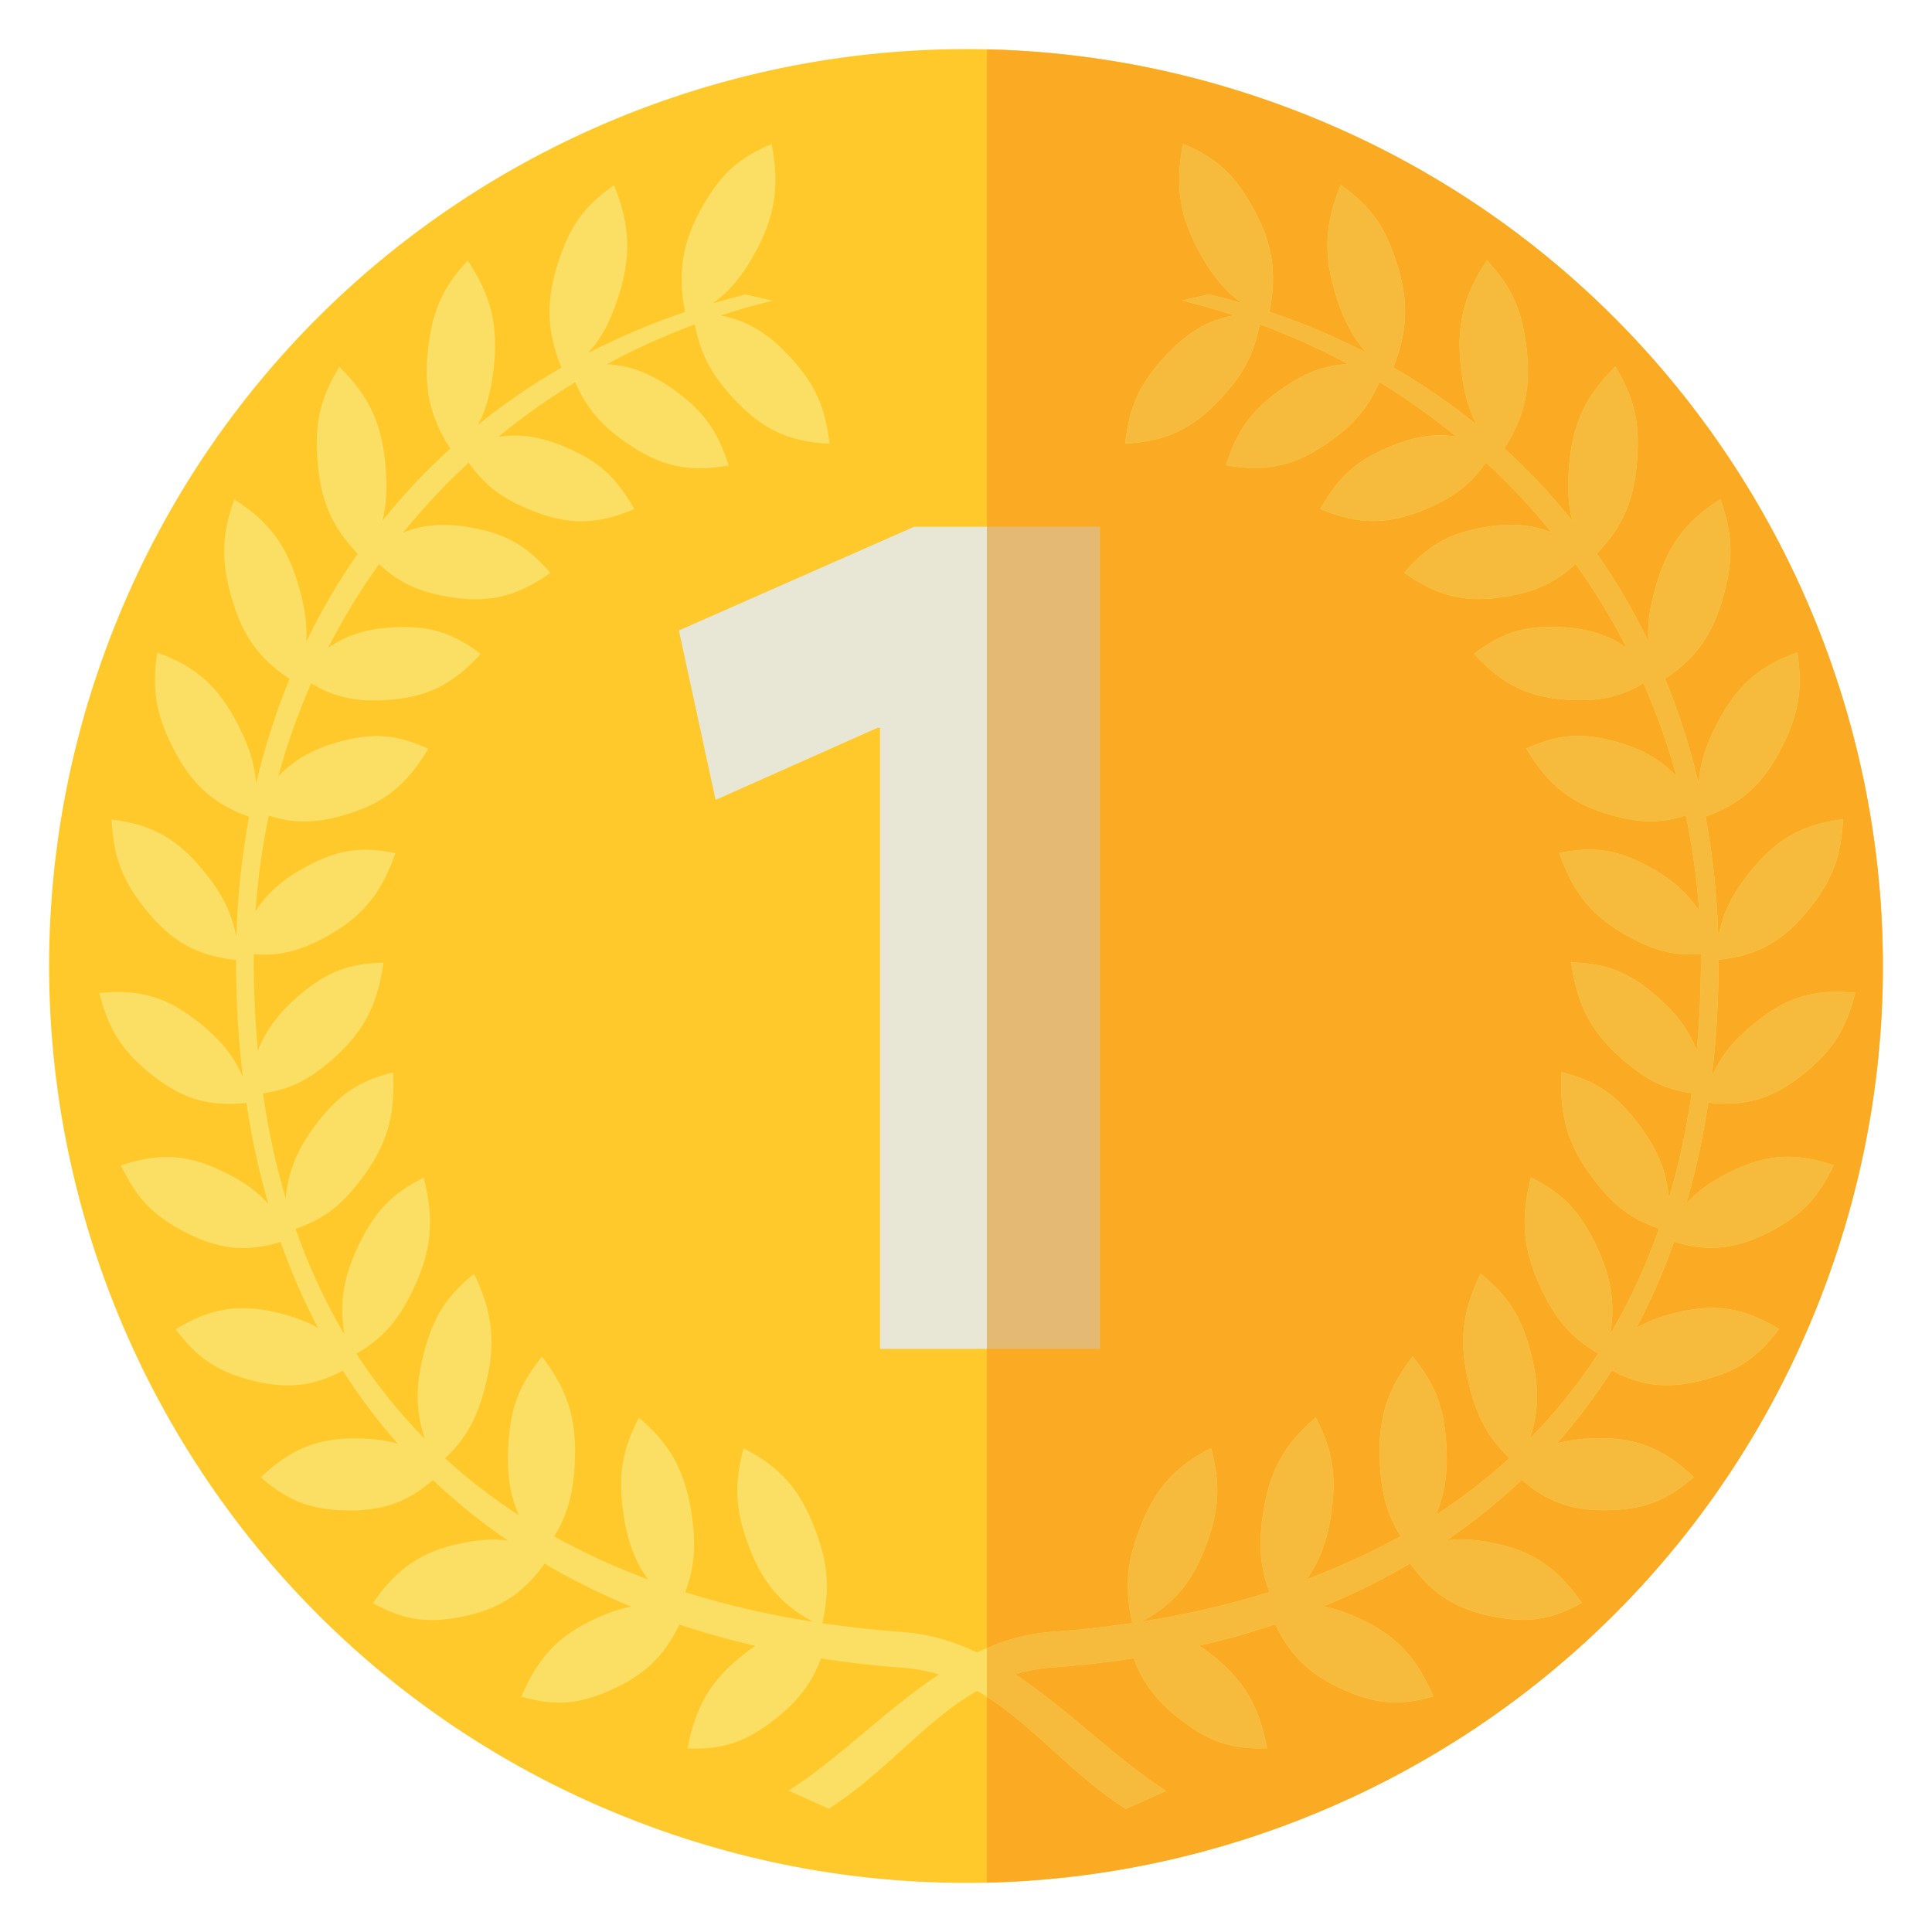 <?xml version="1.0" encoding="utf-8"?>
<!-- Generator: Adobe Illustrator 16.0.0, SVG Export Plug-In . SVG Version: 6.00 Build 0)  -->
<!DOCTYPE svg PUBLIC "-//W3C//DTD SVG 1.1//EN" "http://www.w3.org/Graphics/SVG/1.1/DTD/svg11.dtd">
<svg version="1.1" id="Layer_1" xmlns="http://www.w3.org/2000/svg" xmlns:xlink="http://www.w3.org/1999/xlink" x="0px" y="0px"
	 width="1000px" height="1000px" viewBox="0 0 1000 1000" enable-background="new 0 0 1000 1000" xml:space="preserve">
<g>
	<circle fill="#FDB515" cx="500" cy="500" r="473.937"/>
	<g>
		<g>
			<path fill="#FFC92B" d="M943.042,669.773c93.759-244.685-28.588-519.042-273.268-612.81
				C425.085-36.799,150.721,85.545,56.96,330.23c-93.765,244.677,28.585,519.041,273.268,612.805
				C574.912,1036.8,849.283,914.454,943.042,669.773"/>
		</g>
		<polygon fill="#E8E6D4" points="455.489,376.728 454.177,376.728 370.383,414.041 351.399,326.32 473.158,272.641 
			569.388,272.641 569.388,698.148 455.489,698.148 		"/>
		<g>
			<path fill="#FBDF65" d="M894.526,607.125c-9.209,4.656-15.971,9.477-21.692,15.849c4.776-16.479,8.575-33.893,11.341-52.253
				c19.961,2.21,34.367-2.363,50.695-15.942c14.13-11.757,20.751-22.414,25.433-40.93c-21.237-2.166-35.625,2.246-52.599,16.104
				c-10.503,8.58-16.938,16.492-21.696,27.398c2.119-17.567,3.327-35.967,3.53-55.231c0.021-1.797,0.007-3.579,0.007-5.367
				c20.505-2.146,33.92-9.801,47.463-26.988c11.552-14.648,15.965-26.55,16.941-45.7c-21.188,2.604-34.405,10.117-48.325,27.467
				c-9.016,11.235-13.806,20.771-16.245,33.329c-0.631-21.461-2.854-42.23-6.589-62.211c18.822-6.698,30.14-17.142,39.832-36.521
				c8.456-16.909,10.46-29.521,7.707-48.482c-20.217,7.289-31.698,17.583-41.941,37.633c-5.573,10.914-8.46,19.984-9.225,30.194
				c-4.439-18.866-10.25-36.976-17.344-54.236c16.219-10.564,24.929-23.165,30.497-43.698c4.993-18.426,4.509-31.229-1.853-49.152
				c-18.365,11.634-27.597,24.249-33.728,46.157c-2.873,10.269-4.073,18.758-3.557,27.404
				c-7.758-15.987-16.667-31.168-26.647-45.459c13.494-13.806,19.464-27.994,20.901-49.092c1.32-19.131-1.629-31.534-11.343-47.655
				c-15.715,15.469-22.29,29.885-24.034,52.674c-0.804,10.432-0.351,18.847,1.693,27.011c-10.709-13.368-22.445-25.842-35.11-37.353
				c10.824-16.738,14.012-32.07,11.311-53.277c-2.426-18.996-7.728-30.477-20.344-44.065c-12.377,18.633-16.01,34.175-13.301,56.869
				c1.359,11.343,3.695,20.006,7.941,28.128c-13.478-10.89-27.87-20.771-43.12-29.568c7.843-19.338,8.124-35.289,1.214-55.851
				c-6.054-18.062-13.461-28.103-28.441-38.588c-8.492,20.97-9.029,37.011-1.979,58.6c3.973,12.14,8.493,20.687,15.452,28.326
				c-15.938-8.249-32.718-15.362-50.267-21.263c4.08-20.967,1.341-36.762-9.521-55.545c-9.418-16.292-18.613-24.479-35.306-31.395
				c-4.228,22.407-1.647,38.218,9.426,57.754c6.41,11.3,12.643,18.751,21.289,24.754c-5.685-1.664-11.424-3.219-17.255-4.627
				l-13.932,3.203c9.124,2.206,18.109,4.769,26.934,7.648c-14.087,2.657-25.069,9.464-36.514,22.082
				c-12.476,13.761-17.647,25.299-19.883,44.318c21.313-1.018,34.992-7.515,49.998-23.771
				c11.225-12.164,16.692-22.492,19.744-37.993c15.785,5.836,31.021,12.729,45.63,20.605c-12.233,0.508-23.063,4.793-35.145,13.461
				c-14.872,10.671-22.171,20.795-28.046,38.907c21.04,3.758,35.684,0.447,53.519-12.113c12.771-8.985,20.056-17.519,25.913-30.95
				c13.949,8.505,27.252,17.952,39.811,28.252c-11.486-1.791-22.495,0.077-35.393,5.613c-16.616,7.11-25.728,15.393-34.98,31.816
				c19.853,8.36,34.819,8.384,54.691,0.06c14.081-5.874,22.815-12.513,31.059-24.089c12.153,11.223,23.486,23.307,33.921,36.184
				c-10.945-4.378-22.119-5.028-35.874-2.494c-17.623,3.264-28.141,9.339-40.381,23.333c17.802,12.615,32.437,15.97,53.49,12.267
				c14.986-2.631,24.834-7.202,35.211-16.785c9.808,13.701,18.646,28.18,26.414,43.365c-9.96-6.919-20.873-10.128-35.024-10.709
				c-17.871-0.728-29.333,2.858-44.028,13.825c14.976,16.292,28.634,22.825,49.949,23.919c15.223,0.764,25.779-1.535,37.84-8.668
				c6.776,15.428,12.485,31.497,17.038,48.137c-8.354-8.834-18.34-14.335-31.921-18.017c-17.358-4.695-29.267-3.738-45.754,3.698
				c11.48,19.284,23.568,28.734,44.208,34.526c14.623,4.118,25.331,4.255,38.351,0.083c3.385,16.04,5.703,32.554,6.889,49.487
				c-6.377-9.853-14.883-17.094-26.951-23.467c-16.054-8.467-27.893-10.179-45.473-6.574c7.504,21.414,17.496,33.355,36.557,43.63
				c13.264,7.158,23.572,9.716,36.782,8.683c0.025,2.728,0.025,5.461,0,8.206c-0.161,14.418-0.883,28.309-2.145,41.688
				c-4.325-11.06-11.241-20.047-21.813-28.963c-14.062-11.863-25.313-16.176-43.199-16.559c3.18,22.597,10.645,36.515,27.292,50.815
				c11.826,10.146,21.563,14.942,35.089,16.803c-2.778,19.229-6.731,37.319-11.769,54.313c-1.304-14.418-6.458-26.35-16.519-39.293
				c-11.458-14.743-21.616-21.475-39.05-25.846c-1.276,22.832,3.334,38.112,16.854,55.797
				c10.208,13.384,19.296,20.286,33.605,25.166c-6.929,19.763-15.414,37.937-25.274,54.615c2.792-16.502,0.313-30.509-7.854-47.126
				c-8.345-16.966-16.985-25.821-33.185-33.971c-5.676,22.043-4.126,37.994,5.657,58.333c7.604,15.803,15.376,24.641,29.148,32.808
				c-10.485,16.162-22.33,30.823-35.374,44.04c4.84-14.367,4.819-27.942,0.363-44.812c-4.872-18.469-11.609-29.043-25.868-40.626
				c-9.833,20.301-11.416,36.251-5.785,58.313c4.202,16.462,9.797,26.69,20.747,37.245c-11.87,10.838-24.604,20.62-38.103,29.38
				c4.714-10.799,6.297-22.285,5.402-36.589c-1.175-19.157-5.716-30.995-17.419-45.502c-13.551,17.649-18.188,32.911-16.967,55.731
				c0.829,15.391,3.749,26.049,10.669,37.363c-15.401,8.575-31.651,15.982-48.599,22.278c7.043-9.692,10.982-20.765,12.943-35.352
				c2.548-18.988,0.414-31.593-8.225-48.375c-16.686,14.239-24.189,28.136-27.413,50.739c-2.209,15.503-1.361,26.691,3.442,39.591
				c-21.239,6.679-43.422,11.747-66.314,15.356c17.043-9.012,26.749-20.759,33.971-40.709c6.468-17.886,7.024-30.688,2.139-49.147
				c-19.244,9.877-29.462,21.602-37.355,42.839c-6.448,17.395-7.361,29.885-3.41,47.738c-1.078,0.166-2.17,0.307-3.255,0.46
				c-0.154,0-0.307-0.006-0.473-0.006l0.012,0.071c-12.489,1.762-25.171,3.107-38.02,4.033c-13.842,0.998-26.59,4.931-38.606,10.677
				c-11.941-5.688-24.603-9.577-38.351-10.562c-12.848-0.918-25.53-2.273-38.02-4.033l0.013-0.072c-0.16,0-0.307,0.007-0.469,0.007
				c-1.086-0.153-2.175-0.295-3.26-0.46c3.956-17.854,3.039-30.344-3.414-47.737c-7.892-21.238-18.108-32.97-37.354-42.841
				c-4.882,18.46-4.327,31.245,2.142,49.148c7.222,19.95,16.932,31.697,33.972,40.709c-22.89-3.609-45.079-8.677-66.311-15.357
				c4.802-12.898,5.648-24.087,3.435-39.59c-3.231-22.606-10.724-36.501-27.409-50.758c-8.633,16.805-10.772,29.402-8.222,48.395
				c1.961,14.583,5.895,25.656,12.945,35.351c-16.951-6.311-33.202-13.703-48.604-22.28c6.922-11.313,9.84-21.973,10.664-37.361
				c1.232-22.82-3.41-38.084-16.96-55.732c-11.704,14.508-16.244,26.353-17.426,45.503c-0.887,14.316,0.696,25.793,5.416,36.597
				c-13.506-8.768-26.238-18.55-38.109-29.381c10.955-10.561,16.542-20.791,20.747-37.254c5.629-22.061,4.046-38.006-5.785-58.311
				c-14.263,11.582-20.993,22.156-25.869,40.618c-4.456,16.884-4.479,30.451,0.372,44.825
				c-13.049-13.225-24.898-27.885-35.383-44.054c13.774-8.16,21.542-16.998,29.151-32.802c9.786-20.338,11.334-36.289,5.657-58.332
				c-16.2,8.148-24.84,17.005-33.186,33.964c-8.167,16.603-10.641,30.624-7.86,47.132c-9.859-16.679-18.339-34.852-25.267-54.615
				c14.31-4.879,23.396-11.781,33.61-25.151c13.511-17.701,18.122-32.979,16.841-55.806c-17.426,4.37-27.588,11.096-39.044,25.834
				c-10.061,12.95-15.217,24.885-16.52,39.308c-5.038-17.004-8.981-35.096-11.765-54.322c13.525-1.862,23.272-6.651,35.089-16.801
				c16.653-14.3,24.114-28.218,27.288-50.815c-17.889,0.379-29.133,4.695-43.197,16.561c-10.572,8.914-17.49,17.899-21.816,28.961
				c-1.252-13.379-1.983-27.27-2.132-41.688c-0.029-2.745-0.029-5.479,0-8.205c13.205,1.032,23.51-1.527,36.776-8.686
				c19.058-10.273,29.057-22.218,36.547-43.628c-17.572-3.604-29.411-1.899-45.464,6.574c-12.068,6.373-20.577,13.614-26.953,23.467
				c1.188-16.935,3.509-33.447,6.886-49.488c13.03,4.174,23.735,4.032,38.355-0.085c20.631-5.809,32.729-15.24,44.207-34.521
				c-16.484-7.438-28.397-8.415-45.746-3.7c-13.582,3.682-23.57,9.183-31.928,18.017c4.546-16.637,10.268-32.706,17.036-48.134
				c12.063,7.134,22.618,9.432,37.841,8.669c21.314-1.096,34.974-7.631,49.947-23.927c-14.687-10.964-26.152-14.568-44.028-13.821
				c-14.144,0.581-25.057,3.789-35.018,10.709c7.764-15.186,16.605-29.664,26.417-43.368c10.37,9.584,20.219,14.157,35.206,16.788
				c21.05,3.703,35.689,0.325,53.488-12.267c-12.241-13.99-22.755-20.073-40.388-23.326c-13.752-2.555-24.922-1.897-35.864,2.477
				c10.437-12.869,21.771-24.954,33.916-36.173c8.247,11.576,16.979,18.214,31.056,24.089c19.878,8.32,34.842,8.301,54.696-0.074
				c-9.26-16.41-18.368-24.691-34.981-31.802c-12.898-5.537-23.903-7.405-35.397-5.61c12.567-10.303,25.864-19.743,39.82-28.255
				c5.859,13.428,13.135,21.966,25.913,30.949c17.832,12.561,32.474,15.875,53.513,12.114
				c-5.874-18.116-13.172-28.253-28.044-38.907c-12.071-8.669-22.908-12.953-35.149-13.461c14.613-7.873,29.853-14.77,45.636-20.606
				c3.05,15.501,8.52,25.829,19.742,37.988c15.012,16.264,28.689,22.758,49.999,23.773c-2.235-19.035-7.407-30.571-19.885-44.316
				c-11.448-12.617-22.422-19.425-36.508-22.087c8.827-2.87,17.809-5.435,26.93-7.65l-13.937-3.194
				c-5.827,1.41-11.566,2.965-17.25,4.625c8.639-5.999,14.878-13.454,21.289-24.753c11.079-19.534,13.652-35.351,9.418-57.757
				c-16.688,6.918-25.875,15.104-35.299,31.399c-10.855,18.777-13.598,34.575-9.515,55.543
				c-17.546,5.896-34.327,13.012-50.275,21.263c6.962-7.64,11.484-16.181,15.456-28.326c7.056-21.586,6.51-37.63-1.977-58.599
				c-14.98,10.484-22.385,20.529-28.444,38.584c-6.906,20.564-6.618,36.515,1.213,55.856c-15.25,8.792-29.651,18.678-43.13,29.574
				c4.25-8.125,6.599-16.786,7.957-28.131c2.703-22.701-0.93-38.269-13.301-56.875c-12.621,13.588-17.921,25.069-20.342,44.066
				c-2.707,21.206,0.476,36.54,11.309,53.27c-12.668,11.515-24.401,23.988-35.117,37.36c2.05-8.165,2.5-16.578,1.699-27.006
				c-1.75-22.796-8.324-37.211-24.045-52.68c-9.7,16.123-12.656,28.524-11.344,47.654c1.446,21.099,7.413,35.287,20.913,49.096
				c-9.987,14.285-18.892,29.466-26.651,45.455c0.515-8.646-0.676-17.136-3.554-27.403c-6.126-21.905-15.36-34.52-33.727-46.158
				c-6.367,17.925-6.852,30.728-1.856,49.149c5.566,20.539,14.275,33.135,30.501,43.703c-7.097,17.254-12.905,35.362-17.346,54.226
				c-0.766-10.207-3.649-19.277-9.22-30.185c-10.242-20.05-21.724-30.344-41.947-37.63c-2.752,18.959-0.744,31.57,7.717,48.479
				c9.687,19.374,20.998,29.82,39.817,36.52c-3.726,19.98-5.955,40.749-6.577,62.208c-2.449-12.553-7.232-22.088-16.252-33.326
				c-13.917-17.347-27.138-24.859-48.325-27.465c0.984,19.149,5.396,31.053,16.941,45.694
				c13.549,17.196,26.963,24.834,47.463,26.992c-0.006,1.781-0.013,3.561,0.007,5.352c0.208,19.274,1.411,37.681,3.534,55.26
				c-4.761-10.921-11.197-18.837-21.702-27.409c-16.966-13.861-31.359-18.266-52.597-16.104
				c4.68,18.519,11.306,29.174,25.437,40.927c16.331,13.584,30.723,18.161,50.691,15.951c2.777,18.358,6.573,35.781,11.347,52.257
				c-5.724-6.373-12.483-11.194-21.698-15.855c-19.29-9.78-34.219-10.87-54.573-4.025c8.164,17.076,16.71,26.011,32.822,34.362
				c17.653,9.156,32.036,10.753,49.784,5.236c5.568,15.785,12.079,30.632,19.438,44.59c-5.625-3.289-11.902-5.664-19.619-7.61
				c-20.76-5.27-35.577-3.009-54.153,8.229c11.293,14.865,21.396,21.711,38.767,26.295c18.288,4.808,32.272,3.5,47.788-4.892
				c8.652,13.589,18.193,26.208,28.531,37.894c-5.846-1.752-12.138-2.586-19.616-2.772c-21.322-0.522-35.382,4.981-51.381,20.127
				c13.943,12.019,25.146,16.462,43.029,17.075c18.958,0.638,32.438-3.818,46.084-15.67c12.124,11.507,25.108,21.941,38.856,31.327
				c-7.26-1.021-14.679-0.537-23.611,1.271c-20.959,4.232-33.647,12.764-46.355,31.129c15.97,8.665,27.79,10.524,45.401,7.133
				c19.479-3.763,32.045-11.642,43.472-27.566c14.304,8.402,29.307,15.798,44.888,22.21c-5.56,1.034-11.229,2.935-17.602,5.797
				c-19.68,8.837-30.436,19.993-39.306,40.791c17.295,4.93,29.221,4.099,45.787-3.143c17.471-7.649,28.078-17.547,36.034-34.175
				c12.79,4.278,25.897,7.956,39.277,11.052c-1.737,1.183-3.505,2.473-5.331,3.878c-17.325,13.34-25.459,26.819-29.738,49.22
				c17.886,0.619,29.333-3.065,43.949-14.126c12.55-9.474,20.338-19.335,25.11-32.438c13.863,2.152,27.947,3.741,42.202,4.763
				c6.744,0.486,13.002,1.7,18.901,3.455c-27.483,18.211-51.751,43.568-77.884,60.185l20.852,9.335
				c29.108-18.505,49.562-45.427,76.762-60.98c27.313,15.54,47.791,42.552,76.965,61.096l20.862-9.335
				c-26.212-16.667-50.548-42.118-78.125-60.339c5.969-1.807,12.305-3.045,19.143-3.529c14.246-1.029,28.331-2.613,42.194-4.765
				c4.771,13.103,12.561,22.961,25.108,32.465c14.616,11.033,26.06,14.718,43.952,14.098c-4.278-22.398-12.414-35.879-29.737-49.219
				c-1.827-1.405-3.597-2.695-5.338-3.87c13.384-3.104,26.493-6.781,39.277-11.06c7.956,16.628,18.563,26.525,36.038,34.177
				c16.565,7.239,28.493,8.07,45.786,3.141c-8.863-20.798-19.618-31.953-39.303-40.791c-6.373-2.861-12.045-4.763-17.606-5.797
				c15.588-6.411,30.586-13.806,44.896-22.21c11.425,15.925,23.991,23.807,43.466,27.56c17.611,3.398,29.431,1.539,45.401-7.126
				c-12.713-18.364-25.389-26.896-46.357-31.128c-8.928-1.81-16.349-2.286-23.608-1.272c13.748-9.387,26.737-19.82,38.856-31.326
				c13.646,11.851,27.126,16.314,46.085,15.669c17.878-0.613,29.078-5.058,43.019-17.074c-15.984-15.146-30.05-20.65-51.377-20.128
				c-7.473,0.18-13.762,1.023-19.604,2.759c10.338-11.673,19.872-24.289,28.537-37.879c15.503,8.393,29.487,9.701,47.769,4.893
				c17.389-4.584,27.478-11.43,38.773-26.303c-18.569-11.232-33.402-13.493-54.156-8.217c-7.707,1.939-13.982,4.315-19.608,7.598
				c7.363-13.952,13.876-28.799,19.436-44.583c17.74,5.517,32.126,3.92,49.776-5.229c16.116-8.358,24.654-17.287,32.822-34.368
				C928.746,596.254,913.816,597.348,894.526,607.125"/>
		</g>
		<g>
			<path fill="#FBAB23" d="M510.808,25.544v271.097v425.508v130.877c10.522-4.496,21.621-7.521,33.529-8.379
				c12.849-0.926,25.53-2.271,38.02-4.033l-0.012-0.071c0.166,0,0.318,0.006,0.473,0.006c1.085-0.153,2.177-0.294,3.255-0.46
				c-3.951-17.854-3.038-30.344,3.41-47.738c7.894-21.237,18.111-32.962,37.355-42.839c4.886,18.459,4.329,31.27-2.144,49.147
				c-7.217,19.95-16.923,31.697-33.966,40.709c22.893-3.609,45.075-8.678,66.314-15.356c-4.804-12.899-5.651-24.088-3.442-39.591
				c3.224-22.604,10.734-36.5,27.413-50.739c8.639,16.786,10.772,29.387,8.225,48.375c-1.967,14.587-5.894,25.659-12.943,35.352
				c16.947-6.296,33.197-13.703,48.599-22.278c-6.92-11.314-9.84-21.973-10.669-37.35c-1.222-22.834,3.416-38.096,16.967-55.745
				c11.703,14.507,16.244,26.345,17.419,45.502c0.895,14.304-0.688,25.79-5.402,36.589c13.499-8.76,26.232-18.542,38.103-29.373
				c-10.95-10.562-16.545-20.79-20.747-37.252c-5.631-22.063-4.048-38.008,5.785-58.313c14.266,11.583,20.996,22.157,25.868,40.626
				c4.456,16.869,4.477,30.444-0.363,44.812c13.044-13.217,24.889-27.878,35.374-44.04c-13.772-8.167-21.544-17.005-29.148-32.808
				c-9.783-20.339-11.333-36.29-5.657-58.333c16.199,8.149,24.84,17.005,33.185,33.971c8.167,16.617,10.646,30.624,7.854,47.126
				c9.86-16.679,18.346-34.853,25.274-54.615c-14.314-4.88-23.397-11.782-33.605-25.166c-13.52-17.685-18.13-32.965-16.854-55.797
				c17.434,4.371,27.592,11.103,39.05,25.846c10.061,12.941,15.215,24.875,16.519,39.293c5.037-16.993,8.99-35.091,11.769-54.313
				c-13.525-1.86-23.263-6.656-35.089-16.803c-16.647-14.301-24.112-28.219-27.292-50.815c17.886,0.383,29.138,4.695,43.199,16.559
				c10.572,8.916,17.488,17.903,21.813,28.968c1.262-13.384,1.983-27.274,2.145-41.695c0.025-2.739,0.025-5.476,0-8.203
				c-1.866,0.145-3.672,0.222-5.428,0.222c-10.741,0-19.955-2.759-31.354-8.904c-19.061-10.274-29.053-22.216-36.55-43.63
				c5.71-1.171,10.817-1.777,15.644-1.777c10.064,0,18.985,2.631,29.822,8.352c12.068,6.376,20.574,13.62,26.951,23.467
				c-1.186-16.934-3.504-33.447-6.889-49.483c-6.416,2.052-12.272,3.063-18.325,3.063c-6.207,0-12.611-1.066-20.025-3.15
				c-20.64-5.792-32.728-15.242-44.213-34.526c9.841-4.438,18.051-6.567,26.754-6.567c5.882,0,12.005,0.974,19.005,2.869
				c13.581,3.679,23.566,9.183,31.921,18.015c-4.553-16.638-10.262-32.707-17.038-48.135c-10.604,6.274-20.051,8.809-32.526,8.809
				c-1.712,0-3.481-0.047-5.313-0.141c-21.315-1.094-34.974-7.627-49.949-23.919c13.487-10.067,24.247-13.915,39.758-13.915
				c1.379,0,2.81,0.032,4.271,0.09c14.151,0.577,25.064,3.79,35.024,10.709c-7.769-15.186-16.606-29.664-26.414-43.368
				c-10.377,9.586-20.225,14.157-35.211,16.788c-5.313,0.935-10.216,1.418-14.865,1.418c-13.773,0-25.318-4.253-38.625-13.685
				c12.24-13.994,22.758-20.069,40.381-23.326c5.301-0.98,10.218-1.481,14.893-1.481c7.437,0,14.249,1.28,20.981,3.965
				c-10.435-12.873-21.768-24.957-33.921-36.18c-8.243,11.576-16.978,18.212-31.059,24.089c-9.91,4.154-18.6,6.227-27.291,6.227
				c-8.723,0-17.452-2.095-27.4-6.286c9.253-16.422,18.372-24.706,34.98-31.816c9.736-4.18,18.402-6.271,27.009-6.268
				c2.79,0,5.576,0.221,8.384,0.654c-12.559-10.3-25.861-19.747-39.811-28.252c-5.857,13.432-13.143,21.965-25.913,30.95
				c-13.277,9.349-24.776,13.573-38.473,13.573c-4.708,0-9.663-0.499-15.046-1.46c5.875-18.112,13.174-28.236,28.046-38.907
				c12.082-8.668,22.911-12.953,35.145-13.461c-14.609-7.876-29.845-14.77-45.63-20.605c-3.052,15.505-8.52,25.829-19.744,37.993
				c-15.006,16.256-28.685,22.756-49.998,23.771c2.235-19.02,7.407-30.558,19.883-44.318c11.444-12.618,22.427-19.425,36.514-22.087
				c-8.824-2.875-17.81-5.438-26.934-7.644l13.932-3.203c5.831,1.408,11.57,2.963,17.255,4.627
				c-8.646-5.996-14.879-13.454-21.281-24.754c-11.081-19.536-13.661-35.347-9.434-57.754c16.692,6.919,25.881,15.103,35.306,31.395
				c10.861,18.783,13.601,34.578,9.521,55.545c17.549,5.9,34.328,13.014,50.267,21.263c-6.959-7.64-11.479-16.187-15.452-28.326
				c-7.05-21.585-6.513-37.63,1.979-58.6c14.98,10.485,22.388,20.526,28.441,38.588c6.91,20.562,6.629,36.513-1.214,55.858
				c15.25,8.789,29.643,18.667,43.12,29.561c-4.246-8.122-6.582-16.785-7.941-28.128c-2.714-22.694,0.924-38.236,13.301-56.869
				c12.616,13.589,17.918,25.069,20.344,44.065c2.701,21.207-0.486,36.539-11.311,53.277c12.665,11.511,24.401,23.984,35.11,37.353
				c-2.044-8.164-2.497-16.579-1.693-27.011c1.744-22.789,8.319-37.205,24.034-52.674c9.714,16.121,12.663,28.524,11.343,47.655
				c-1.438,21.098-7.407,35.286-20.906,49.095c9.985,14.288,18.895,29.469,26.652,45.456c-0.517-8.652,0.684-17.136,3.557-27.404
				c6.131-21.908,15.362-34.52,33.728-46.157c6.361,17.924,6.846,30.727,1.853,49.152c-5.556,20.536-14.278,33.134-30.497,43.698
				c7.094,17.261,12.904,35.37,17.344,54.236c0.765-10.208,3.651-19.28,9.225-30.194c10.243-20.05,21.725-30.344,41.941-37.633
				c2.753,18.962,0.749,31.573-7.707,48.482c-9.692,19.38-21.01,29.823-39.826,36.521c3.729,19.98,5.952,40.753,6.583,62.211
				c2.439-12.558,7.229-22.094,16.245-33.329c13.92-17.346,27.138-24.859,48.325-27.467c-0.977,19.15-5.39,31.052-16.941,45.7
				c-13.543,17.188-26.958,24.843-47.463,26.992c0,1.78,0.014,3.566-0.007,5.363c-0.203,19.262-1.411,37.664-3.53,55.239
				c4.758-10.914,11.193-18.826,21.696-27.406c14.267-11.657,26.719-16.627,42.938-16.627c3.071,0,6.282,0.18,9.66,0.521
				c-4.682,18.521-11.303,29.176-25.433,40.933c-13.743,11.422-26.11,16.473-41.577,16.473c-2.924,0-5.95-0.178-9.118-0.53
				c-2.766,18.36-6.564,35.773-11.341,52.253c5.722-6.372,12.483-11.192,21.692-15.849c11.137-5.641,20.822-8.394,30.93-8.394
				c7.41,0,15.045,1.476,23.641,4.364c-8.168,17.088-16.706,26.017-32.822,34.375c-10.888,5.638-20.529,8.409-30.49,8.409
				c-6.182,0-12.489-1.066-19.286-3.175c-5.56,15.779-12.072,30.619-19.436,44.578c5.626-3.282,11.901-5.658,19.608-7.598
				c7.038-1.79,13.386-2.714,19.438-2.714c11.801,0.005,22.444,3.504,34.718,10.931c-11.296,14.878-21.385,21.719-38.773,26.303
				c-6.971,1.838-13.318,2.776-19.373,2.776c-9.801,0-18.805-2.483-28.396-7.669c-8.665,13.59-18.199,26.206-28.537,37.879
				c5.843-1.735,12.132-2.579,19.604-2.759c0.898-0.025,1.792-0.036,2.675-0.036c19.846,0,33.389,5.663,48.702,20.164
				c-13.94,12.017-25.141,16.461-43.019,17.074c-1.175,0.046-2.324,0.064-3.449,0.064c-17.175,0-29.827-4.617-42.636-15.733
				c-12.119,11.506-25.108,21.939-38.856,31.326c2.517-0.351,5.039-0.522,7.649-0.522c4.924,0,10.121,0.612,15.959,1.795
				c20.969,4.231,33.645,12.764,46.357,31.128c-11.041,5.99-20.088,8.729-30.446,8.729c-4.622,0-9.514-0.549-14.955-1.597
				c-19.475-3.76-32.041-11.642-43.466-27.566c-14.311,8.404-29.309,15.799-44.896,22.21c5.562,1.034,11.233,2.936,17.606,5.797
				c19.685,8.838,30.439,19.993,39.303,40.791c-7.229,2.057-13.526,3.117-19.611,3.117c-8.467,0-16.537-2.044-26.175-6.258
				c-17.475-7.651-28.082-17.549-36.038-34.177c-12.784,4.278-25.894,7.956-39.277,11.06c1.741,1.175,3.511,2.465,5.338,3.87
				c17.323,13.34,25.459,26.82,29.737,49.219c-1.244,0.046-2.466,0.071-3.652,0.071c-15.848,0-26.705-3.902-40.3-14.169
				c-12.548-9.504-20.337-19.362-25.108-32.465c-13.863,2.151-27.948,3.735-42.194,4.765c-6.838,0.484-13.174,1.723-19.143,3.529
				c27.577,18.221,51.913,43.672,78.125,60.339l-20.862,9.335c-27.348-17.389-47.053-42.209-71.912-58.045v96.205
				c3.122-0.064,6.214-0.173,9.317-0.307c111.872-4.804,218.768-49.297,300.953-124.685
				c52.412-48.089,94.782-108.745,121.964-179.688c93.759-244.68-28.581-519.049-273.268-612.81
				C617.452,36.92,563.789,26.75,510.808,25.544"/>
		</g>
		<rect x="510.808" y="272.641" fill="#E4B974" width="58.587" height="425.508"/>
		<g>
			<path fill="#F6BB3C" d="M612.279,74.443c-4.228,22.407-1.647,38.218,9.426,57.754c6.41,11.3,12.643,18.758,21.289,24.754
				c-5.685-1.664-11.431-3.219-17.255-4.627l-13.932,3.203c9.124,2.206,18.109,4.769,26.934,7.648
				c-14.087,2.657-25.069,9.464-36.514,22.082c-12.476,13.761-17.647,25.299-19.883,44.318c21.313-1.018,34.992-7.515,49.998-23.771
				c11.225-12.164,16.692-22.492,19.744-37.993c15.785,5.836,31.021,12.729,45.637,20.605c-12.248,0.508-23.076,4.793-35.158,13.461
				c-14.865,10.671-22.164,20.795-28.039,38.907c5.383,0.961,10.338,1.46,15.046,1.46c13.696,0,25.195-4.225,38.473-13.573
				c12.775-8.985,20.056-17.519,25.917-30.95c13.945,8.505,27.248,17.952,39.807,28.252c-2.808-0.434-5.594-0.654-8.384-0.654
				c-8.606,0-17.272,2.085-27.009,6.268c-16.616,7.11-25.728,15.393-34.98,31.816c9.948,4.191,18.678,6.286,27.4,6.286
				c8.691,0,17.381-2.078,27.291-6.227c14.081-5.874,22.815-12.513,31.059-24.089c12.153,11.223,23.486,23.307,33.921,36.184
				c-6.725-2.688-13.545-3.969-20.981-3.969c-4.675,0-9.592,0.501-14.893,1.475c-17.623,3.264-28.141,9.339-40.381,23.333
				c13.307,9.432,24.852,13.685,38.625,13.685c4.649,0,9.553-0.483,14.865-1.418c14.986-2.631,24.834-7.202,35.211-16.788
				c9.808,13.704,18.646,28.183,26.414,43.368c-9.967-6.919-20.866-10.128-35.017-10.709c-1.469-0.058-2.899-0.086-4.278-0.086
				c-15.511,0-26.271,3.844-39.758,13.911c14.976,16.292,28.634,22.825,49.949,23.919c1.832,0.094,3.602,0.141,5.313,0.141
				c12.476,0,21.922-2.534,32.526-8.809c6.776,15.428,12.485,31.497,17.038,48.137c-8.354-8.834-18.34-14.335-31.921-18.017
				c-7-1.896-13.109-2.866-19.005-2.866c-8.703,0-16.913,2.126-26.749,6.564c11.48,19.284,23.575,28.734,44.215,34.526
				c7.407,2.084,13.812,3.147,20.019,3.147c6.053,0,11.909-1.009,18.325-3.061c3.385,16.036,5.703,32.55,6.889,49.483
				c-6.377-9.853-14.883-17.091-26.951-23.467c-10.837-5.721-19.758-8.352-29.822-8.352c-4.826,0-9.94,0.606-15.65,1.777
				c7.504,21.414,17.496,33.355,36.557,43.63c11.399,6.146,20.613,8.904,31.354,8.904c1.756,0,3.562-0.077,5.428-0.222
				c0.025,2.728,0.025,5.464,0,8.206c-0.161,14.418-0.883,28.309-2.145,41.692c-4.325-11.064-11.241-20.052-21.813-28.968
				c-14.062-11.863-25.301-16.176-43.199-16.559c3.18,22.597,10.645,36.515,27.292,50.815
				c11.826,10.146,21.563,14.942,35.089,16.803c-2.778,19.222-6.731,37.319-11.769,54.313c-1.304-14.418-6.458-26.35-16.519-39.293
				c-11.458-14.743-21.616-21.471-39.05-25.846c-1.276,22.832,3.334,38.112,16.854,55.797
				c10.208,13.384,19.296,20.286,33.605,25.166c-6.929,19.763-15.414,37.937-25.274,54.615c2.792-16.502,0.313-30.509-7.854-47.126
				c-8.345-16.966-16.985-25.821-33.185-33.971c-5.676,22.043-4.126,37.994,5.657,58.333c7.604,15.803,15.376,24.641,29.148,32.802
				c-10.485,16.168-22.33,30.829-35.381,44.046c4.847-14.367,4.833-27.942,0.37-44.812c-4.872-18.469-11.609-29.043-25.868-40.626
				c-9.833,20.306-11.416,36.251-5.785,58.313c4.202,16.462,9.797,26.69,20.747,37.252c-11.87,10.831-24.604,20.613-38.103,29.373
				c4.714-10.799,6.297-22.285,5.402-36.589c-1.175-19.157-5.716-30.995-17.419-45.502c-13.551,17.649-18.188,32.911-16.967,55.745
				c0.829,15.377,3.749,26.035,10.669,37.35c-15.401,8.575-31.651,15.982-48.599,22.278c7.043-9.692,10.982-20.765,12.943-35.352
				c2.548-18.988,0.407-31.593-8.225-48.375c-16.686,14.239-24.189,28.136-27.413,50.739c-2.209,15.503-1.361,26.691,3.442,39.591
				c-21.239,6.679-43.43,11.747-66.314,15.356c17.043-9.012,26.749-20.759,33.971-40.709c6.468-17.878,7.024-30.688,2.139-49.147
				c-19.244,9.877-29.462,21.602-37.355,42.839c-6.448,17.395-7.361,29.885-3.41,47.738c-1.078,0.166-2.17,0.307-3.255,0.46
				c-0.159,0-0.307-0.006-0.473-0.006l0.012,0.071c-12.489,1.762-25.171,3.107-38.02,4.033c-11.908,0.857-23.007,3.883-33.529,8.379
				v25.223c24.859,15.836,44.564,40.656,71.92,58.045l20.854-9.335c-26.212-16.667-50.548-42.118-78.125-60.339
				c5.969-1.807,12.305-3.045,19.143-3.529c14.246-1.029,28.331-2.613,42.194-4.765c4.771,13.103,12.561,22.961,25.108,32.465
				c13.595,10.267,24.452,14.169,40.3,14.169c1.187,0,2.401-0.021,3.652-0.071c-4.278-22.398-12.414-35.879-29.737-49.219
				c-1.827-1.405-3.597-2.695-5.338-3.87c13.384-3.104,26.493-6.781,39.277-11.06c7.956,16.628,18.563,26.525,36.038,34.177
				c9.638,4.214,17.708,6.258,26.175,6.258c6.085,0,12.382-1.061,19.611-3.117c-8.863-20.798-19.618-31.953-39.303-40.791
				c-6.373-2.861-12.045-4.763-17.606-5.797c15.588-6.411,30.586-13.806,44.896-22.21c11.425,15.925,23.984,23.807,43.466,27.566
				c5.441,1.048,10.333,1.59,14.955,1.59c10.358,0,19.405-2.732,30.446-8.723c-12.706-18.364-25.389-26.896-46.357-31.128
				c-5.838-1.183-11.035-1.795-15.959-1.795c-2.61,0-5.133,0.172-7.649,0.522c13.748-9.387,26.737-19.82,38.856-31.326
				c12.809,11.116,25.461,15.733,42.636,15.733c1.125,0,2.274-0.026,3.449-0.064c17.885-0.613,29.078-5.058,43.019-17.074
				c-15.313-14.508-28.856-20.164-48.702-20.164c-0.883,0-1.776,0.011-2.675,0.036c-7.473,0.18-13.762,1.023-19.604,2.759
				c10.338-11.673,19.872-24.289,28.537-37.879c9.591,5.186,18.595,7.669,28.396,7.669c6.048,0,12.402-0.944,19.381-2.776
				c17.381-4.584,27.47-11.425,38.766-26.303c-12.273-7.427-22.917-10.926-34.718-10.931c-6.053,0-12.407,0.924-19.438,2.714
				c-7.707,1.939-13.982,4.315-19.608,7.598c7.363-13.952,13.876-28.799,19.436-44.578c6.802,2.108,13.099,3.175,19.286,3.175
				c9.961,0,19.603-2.771,30.49-8.409c16.116-8.358,24.654-17.287,32.822-34.368c-8.596-2.896-16.23-4.371-23.641-4.371
				c-10.107,0-19.793,2.753-30.93,8.394c-9.209,4.656-15.971,9.477-21.692,15.849c4.776-16.479,8.575-33.893,11.341-52.253
				c3.168,0.353,6.194,0.53,9.118,0.53c15.467,0,27.834-5.051,41.577-16.473c14.13-11.757,20.751-22.411,25.433-40.93
				c-3.378-0.344-6.589-0.523-9.66-0.523c-16.22,0-28.672,4.974-42.938,16.627c-10.503,8.58-16.938,16.492-21.696,27.406
				c2.119-17.575,3.327-35.975,3.53-55.239c0.021-1.797,0.007-3.579,0.007-5.367c20.505-2.146,33.92-9.801,47.463-26.988
				c11.552-14.648,15.965-26.55,16.941-45.7c-21.188,2.604-34.412,10.121-48.325,27.467c-9.016,11.235-13.806,20.771-16.245,33.329
				c-0.631-21.458-2.854-42.23-6.589-62.211c18.822-6.704,30.14-17.142,39.832-36.521c8.456-16.909,10.46-29.521,7.707-48.477
				c-20.217,7.283-31.698,17.577-41.941,37.627c-5.573,10.914-8.46,19.984-9.225,30.194c-4.439-18.866-10.25-36.976-17.344-54.236
				c16.213-10.564,24.929-23.162,30.497-43.698c4.993-18.426,4.509-31.229-1.853-49.152c-18.365,11.634-27.597,24.249-33.728,46.157
				c-2.873,10.269-4.073,18.758-3.557,27.404c-7.758-15.987-16.667-31.168-26.652-45.459c13.499-13.806,19.469-27.994,20.906-49.092
				c1.32-19.131-1.629-31.534-11.343-47.655c-15.715,15.469-22.283,29.888-24.034,52.674c-0.804,10.432-0.351,18.847,1.693,27.011
				c-10.709-13.371-22.445-25.842-35.114-37.353c10.828-16.738,14.016-32.07,11.314-53.277
				c-2.426-18.996-7.728-30.477-20.344-44.065c-12.377,18.633-16.015,34.175-13.301,56.869c1.353,11.343,3.703,20.006,7.941,28.128
				c-13.478-10.89-27.87-20.771-43.113-29.568c7.829-19.338,8.117-35.289,1.207-55.851c-6.054-18.062-13.461-28.103-28.441-38.588
				c-8.492,20.97-9.029,37.011-1.979,58.6c3.973,12.14,8.493,20.687,15.452,28.326c-15.938-8.249-32.725-15.362-50.267-21.263
				c4.08-20.967,1.334-36.762-9.521-55.541C638.167,89.546,628.972,81.359,612.279,74.443"/>
		</g>
	</g>
</g>
</svg>
